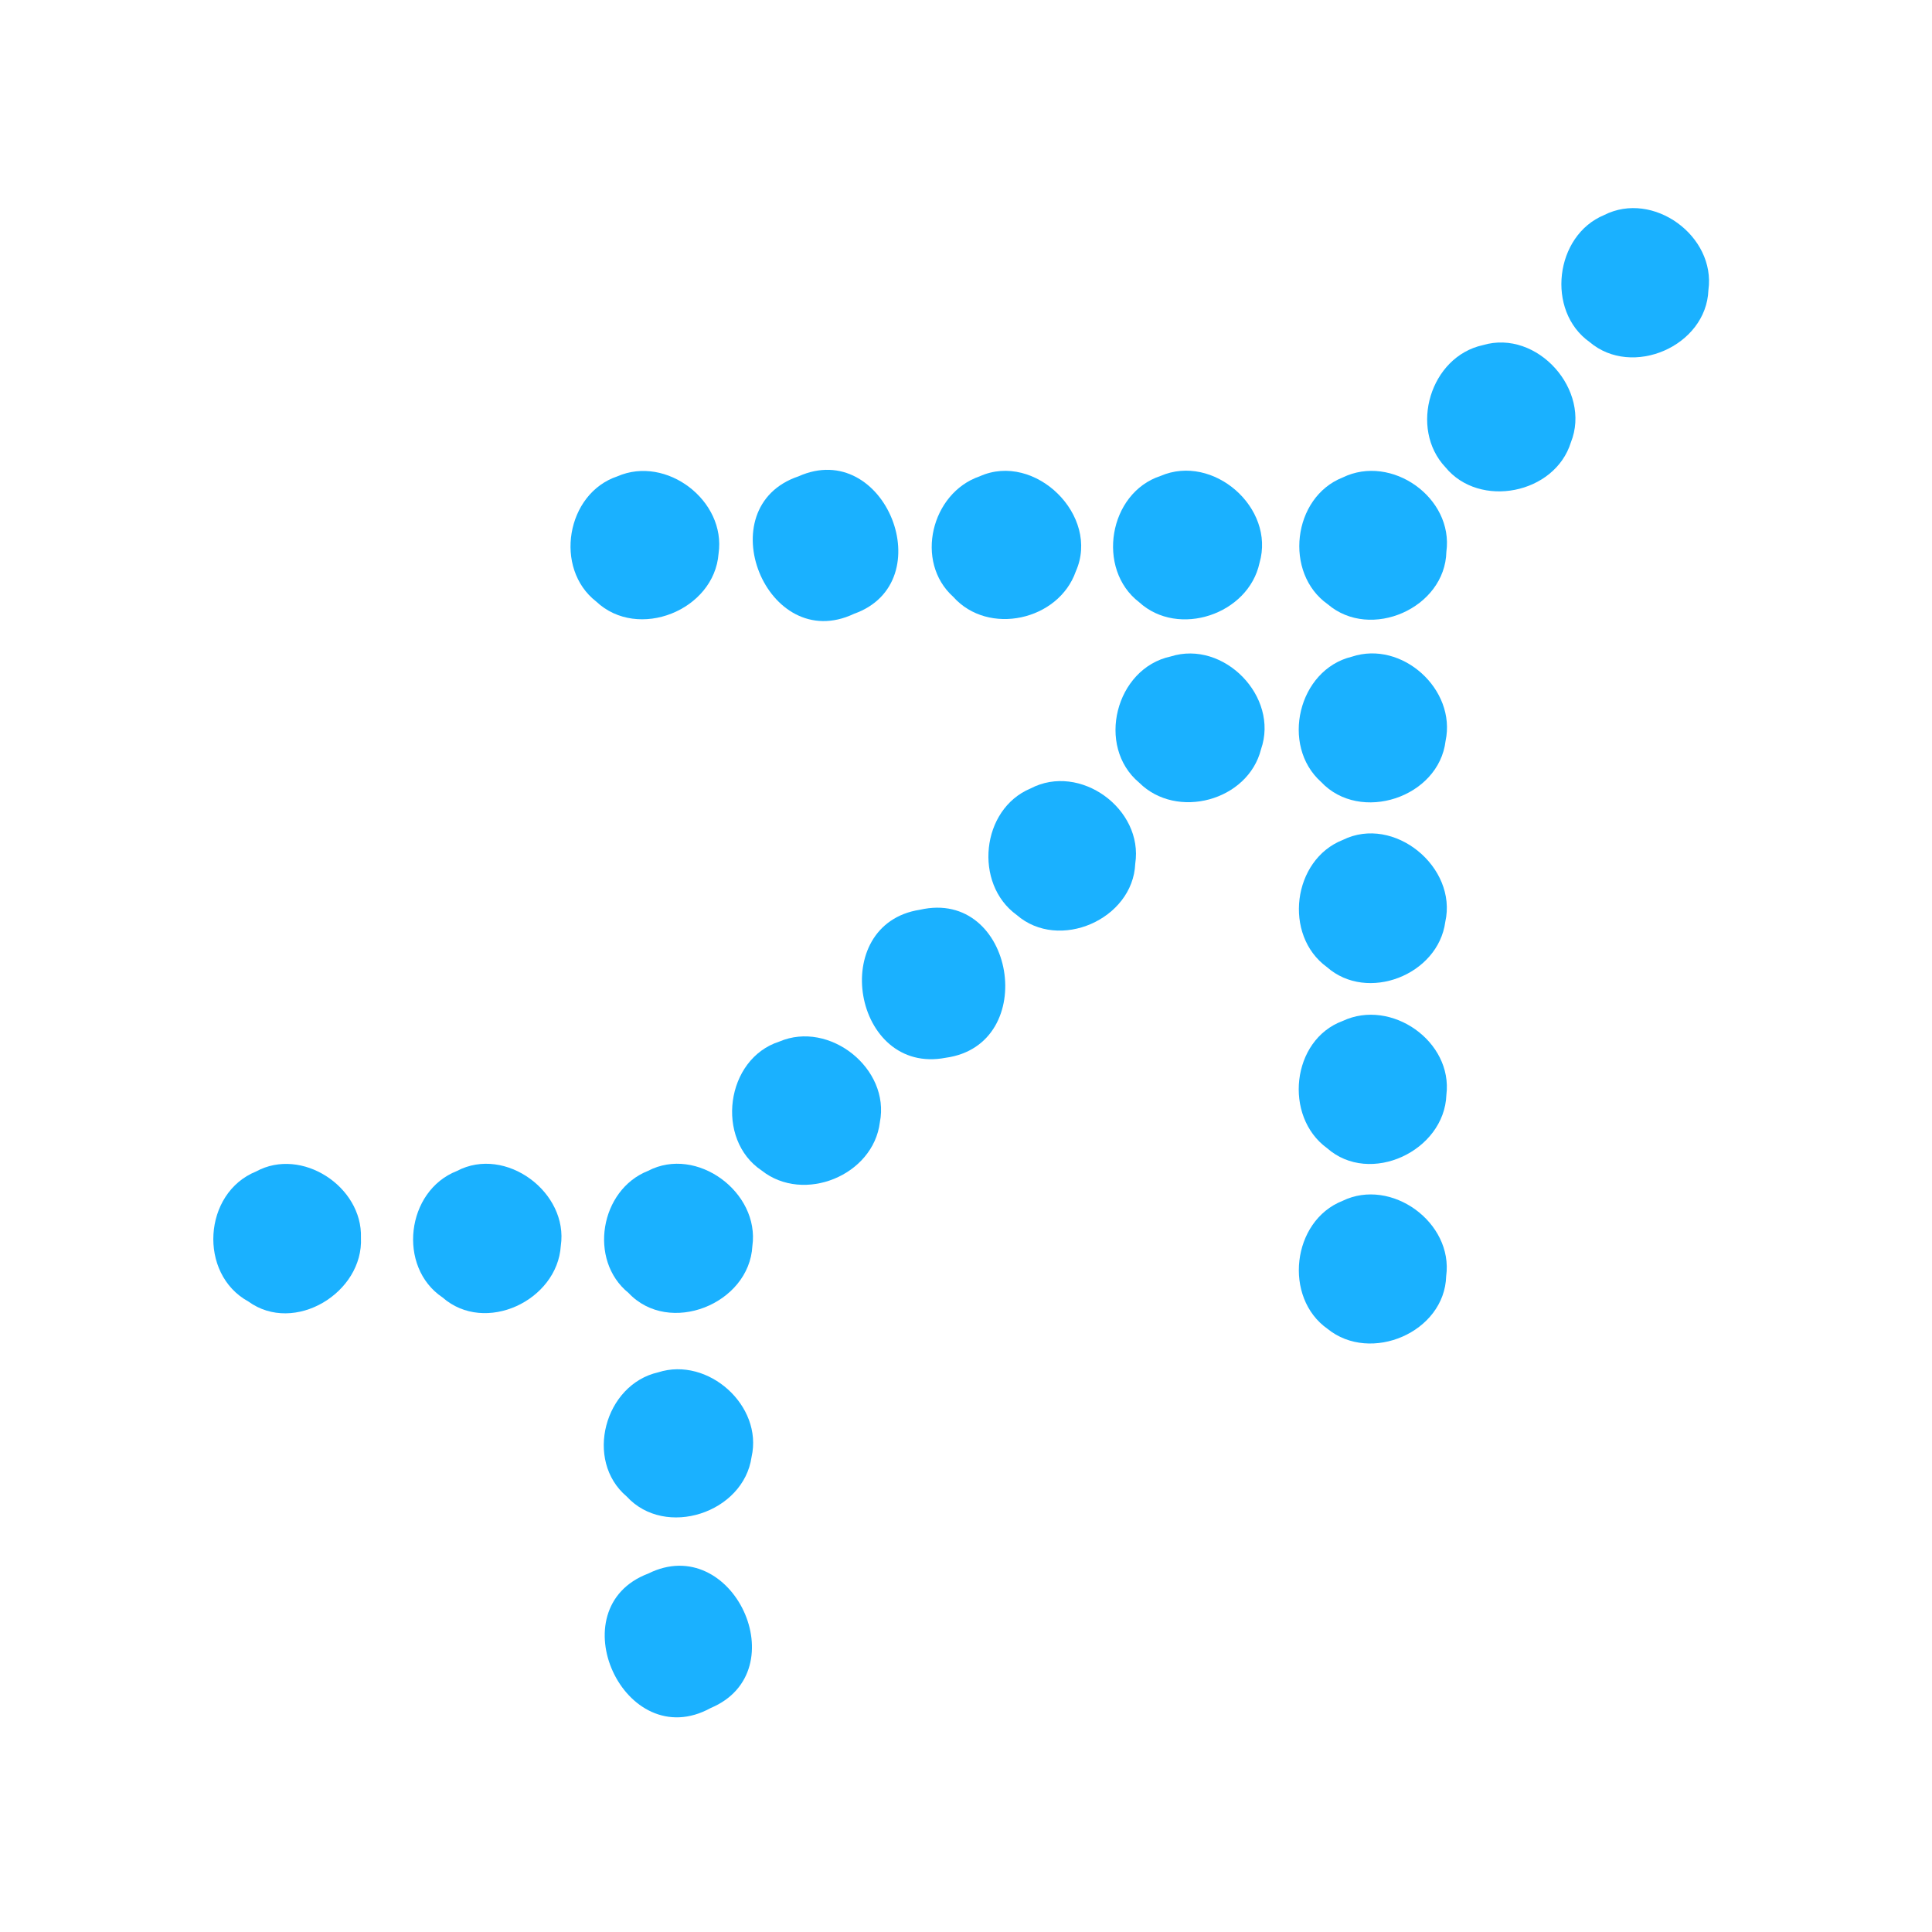 <?xml version="1.0" encoding="UTF-8" ?>
<!DOCTYPE svg PUBLIC "-//W3C//DTD SVG 1.1//EN" "http://www.w3.org/Graphics/SVG/1.1/DTD/svg11.dtd">
<svg width="192pt" height="192pt" viewBox="0 0 192 192" version="1.1" xmlns="http://www.w3.org/2000/svg">
<g id="#1ab1ffff">
<path fill="#1ab1ff" opacity="1.00" d=" M 159.42 21.37 C 164.29 18.90 170.53 23.46 169.78 28.83 C 169.57 34.40 162.20 37.59 157.97 33.99 C 153.62 30.90 154.51 23.40 159.42 21.37 Z" />
<path fill="#1ab1ff" opacity="1.00" d=" M 147.36 34.30 C 152.77 32.69 158.19 38.78 156.11 43.97 C 154.52 49.09 147.04 50.58 143.64 46.43 C 140.00 42.55 142.15 35.44 147.36 34.30 Z" />
<path fill="#1ab1ff" opacity="1.00" d=" M 61.35 47.34 C 66.22 45.21 72.18 49.76 71.41 55.02 C 70.98 60.66 63.39 63.69 59.25 59.78 C 55.02 56.50 56.27 49.04 61.35 47.34 Z" />
<path fill="#1ab1ff" opacity="1.00" d=" M 79.35 47.34 C 87.95 43.49 93.67 57.88 84.87 61.00 C 76.17 65.12 70.29 50.40 79.35 47.34 Z" />
<path fill="#1ab1ff" opacity="1.00" d=" M 97.35 47.34 C 102.85 44.86 109.38 51.26 106.91 56.79 C 105.20 61.67 98.21 63.22 94.73 59.31 C 90.86 55.83 92.55 48.99 97.35 47.34 Z" />
<path fill="#1ab1ff" opacity="1.00" d=" M 115.33 47.30 C 120.56 45.04 126.76 50.47 125.17 55.94 C 124.07 61.06 117.10 63.40 113.21 59.85 C 108.91 56.55 110.18 48.99 115.33 47.30 Z" />
<path fill="#1ab1ff" opacity="1.00" d=" M 133.44 47.45 C 138.28 45.09 144.47 49.46 143.74 54.83 C 143.61 60.44 136.20 63.69 131.95 60.05 C 127.57 56.96 128.44 49.42 133.44 47.45 Z" />
<path fill="#1ab1ff" opacity="1.00" d=" M 116.34 65.24 C 121.61 63.57 127.14 69.23 125.32 74.46 C 124.03 79.59 116.94 81.50 113.21 77.78 C 108.89 74.17 110.86 66.42 116.34 65.24 Z" />
<path fill="#1ab1ff" opacity="1.00" d=" M 134.35 65.26 C 139.33 63.61 144.75 68.52 143.66 73.63 C 142.99 79.26 135.17 81.84 131.29 77.71 C 127.23 74.08 129.01 66.55 134.35 65.26 Z" />
<path fill="#1ab1ff" opacity="1.00" d=" M 102.41 78.36 C 107.32 75.78 113.65 80.39 112.82 85.83 C 112.59 91.36 105.24 94.58 101.04 90.93 C 96.75 87.83 97.49 80.42 102.41 78.36 Z" />
<path fill="#1ab1ff" opacity="1.00" d=" M 133.45 83.47 C 138.53 80.96 144.86 86.17 143.63 91.62 C 142.92 96.89 135.89 99.65 131.87 96.11 C 127.51 92.95 128.44 85.44 133.45 83.47 Z" />
<path fill="#1ab1ff" opacity="1.00" d=" M 91.42 90.41 C 100.85 88.25 103.41 103.83 93.98 105.12 C 84.79 106.89 82.19 91.84 91.42 90.41 Z" />
<path fill="#1ab1ff" opacity="1.00" d=" M 133.44 101.46 C 138.26 99.20 144.40 103.49 143.74 108.81 C 143.54 114.39 136.14 117.87 131.88 114.10 C 127.55 110.96 128.33 103.34 133.44 101.46 Z" />
<path fill="#1ab1ff" opacity="1.00" d=" M 77.45 103.51 C 82.43 101.38 88.49 106.20 87.44 111.53 C 86.79 116.82 79.87 119.63 75.70 116.33 C 71.05 113.23 72.11 105.22 77.45 103.51 Z" />
<path fill="#1ab1ff" opacity="1.00" d=" M 25.45 116.42 C 29.98 113.95 36.04 117.93 35.87 123.00 C 36.14 128.46 29.25 132.66 24.68 129.34 C 19.68 126.60 20.18 118.55 25.45 116.42 Z" />
<path fill="#1ab1ff" opacity="1.00" d=" M 45.41 116.37 C 50.24 113.82 56.53 118.50 55.73 123.82 C 55.38 129.25 48.21 132.65 43.98 128.94 C 39.46 125.91 40.36 118.34 45.41 116.37 Z" />
<path fill="#1ab1ff" opacity="1.00" d=" M 64.40 116.36 C 69.24 113.83 75.52 118.49 74.77 123.83 C 74.46 129.59 66.50 132.79 62.46 128.49 C 58.44 125.23 59.64 118.24 64.40 116.36 Z" />
<path fill="#1ab1ff" opacity="1.00" d=" M 133.42 119.34 C 138.26 116.99 144.45 121.49 143.72 126.82 C 143.56 132.41 136.20 135.53 131.93 132.06 C 127.52 128.96 128.38 121.33 133.42 119.34 Z" />
<path fill="#1ab1ff" opacity="1.00" d=" M 65.41 136.38 C 70.36 134.79 75.85 139.69 74.69 144.79 C 73.90 150.35 66.12 152.91 62.28 148.72 C 58.04 145.13 60.08 137.59 65.41 136.38 Z" />
<path fill="#1ab1ff" opacity="1.00" d=" M 64.42 156.38 C 72.83 152.19 79.27 166.11 70.63 169.74 C 62.05 174.46 55.36 159.81 64.42 156.38 Z" />
</g>
</svg>
